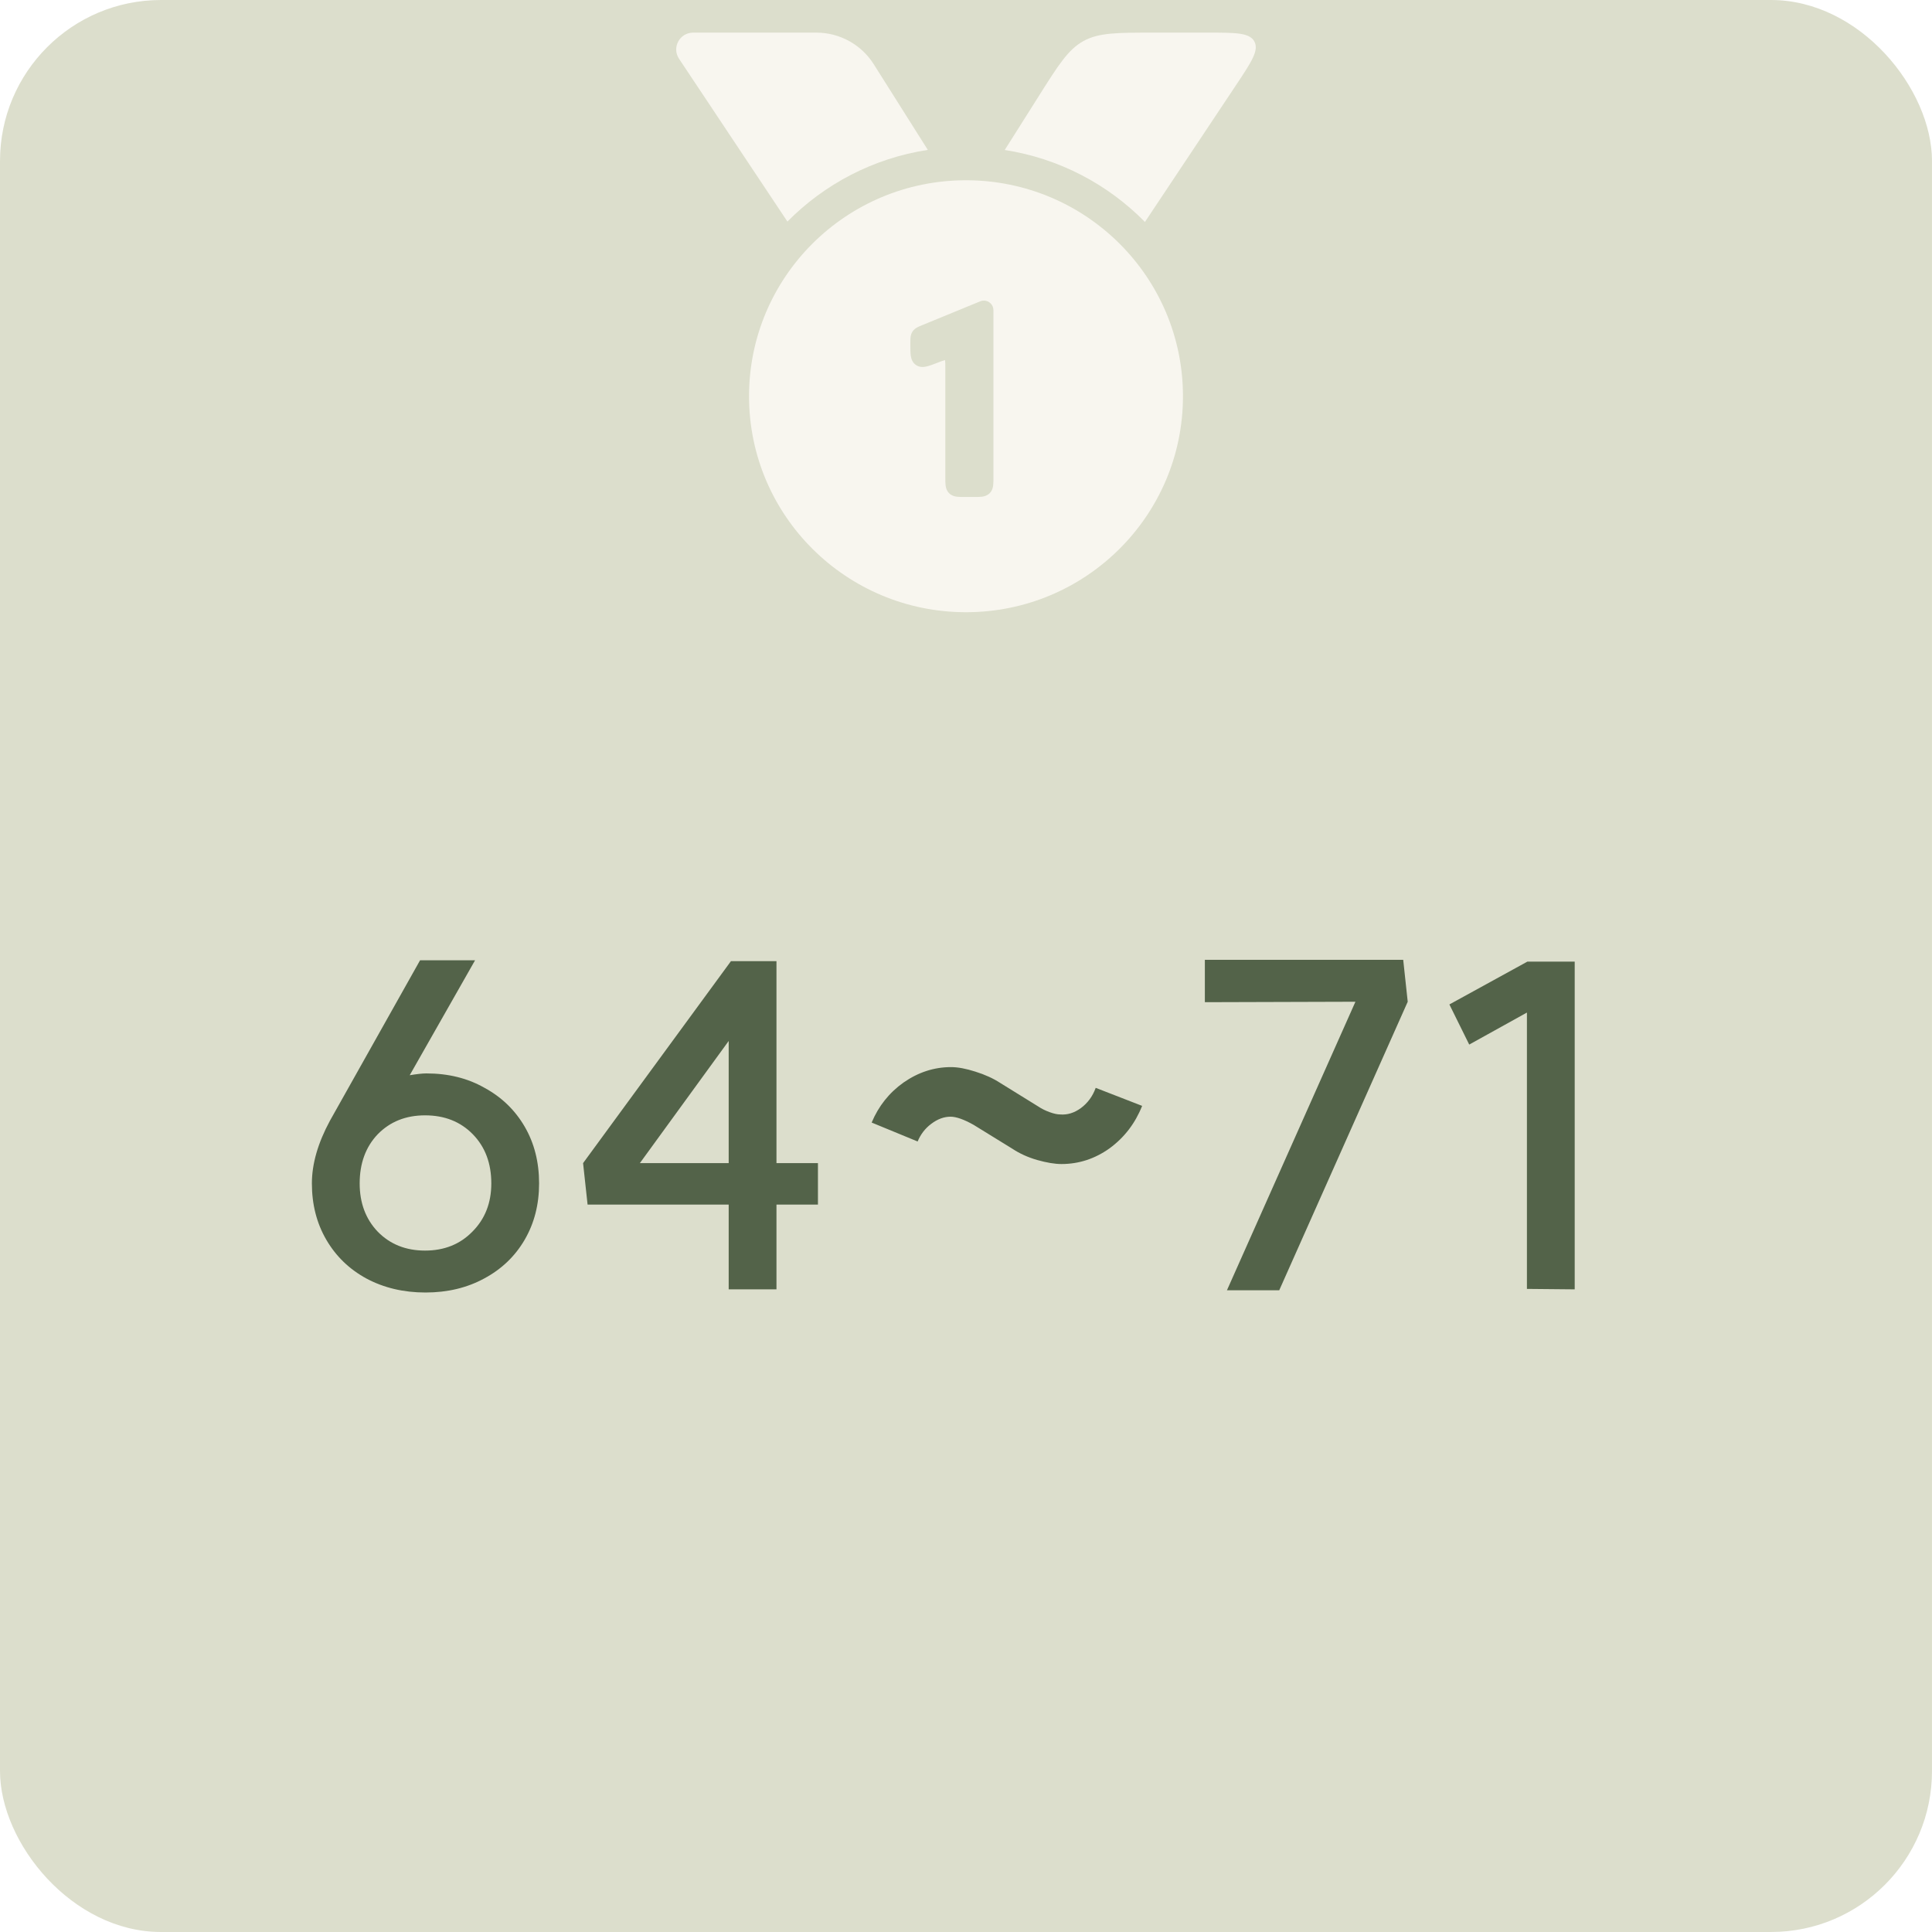<svg width="60" height="60" viewBox="0 0 60 60" fill="none" xmlns="http://www.w3.org/2000/svg">
<g clip-path="url(#clip0_174_2861)">
<rect width="60" height="60" rx="5" fill="#BBBF9A" fill-opacity="0.5"/>
<g filter="url(#filter0_d_174_2861)">
<path d="M24.454 5.868C25.603 4.705 27.119 3.901 28.814 3.642L27.133 0.979C26.748 0.37 26.076 0 25.353 0H21.527C21.107 0 20.857 0.465 21.088 0.812L24.454 5.868Z" fill="#F8F6EF"/>
<path d="M31.203 3.645C32.897 3.907 34.411 4.714 35.557 5.88L38.39 1.625C38.866 0.909 39.104 0.552 38.956 0.276C38.807 5.96046e-08 38.376 0 37.513 0H35.828C34.692 0 34.124 0 33.649 0.261C33.175 0.522 32.872 1.001 32.268 1.959L31.203 3.645Z" fill="#F8F6EF"/>
<path fill-rule="evenodd" clip-rule="evenodd" d="M30 18C33.721 18 36.738 14.997 36.738 11.293C36.738 7.588 33.721 4.585 30 4.585C26.278 4.585 23.262 7.588 23.262 11.293C23.262 14.997 26.278 18 30 18ZM30.852 13.832V8.62C30.852 8.456 30.719 8.322 30.554 8.322C30.515 8.322 30.477 8.33 30.441 8.345L28.637 9.086C28.583 9.108 28.529 9.13 28.485 9.154C28.435 9.182 28.381 9.22 28.34 9.281C28.299 9.343 28.284 9.407 28.278 9.464C28.272 9.514 28.272 9.572 28.272 9.63V9.716C28.272 9.836 28.272 9.947 28.285 10.035C28.299 10.131 28.335 10.246 28.445 10.322L28.447 10.323C28.558 10.399 28.677 10.39 28.771 10.369C28.858 10.35 28.962 10.31 29.075 10.267L29.087 10.262C29.216 10.212 29.292 10.183 29.347 10.171L29.349 10.17L29.35 10.173C29.358 10.228 29.358 10.309 29.358 10.448L29.358 13.832C29.358 13.917 29.358 14 29.367 14.068C29.378 14.144 29.403 14.232 29.475 14.304C29.548 14.377 29.636 14.402 29.712 14.412C29.78 14.421 29.863 14.421 29.947 14.421H30.263C30.348 14.421 30.43 14.421 30.498 14.412C30.575 14.402 30.662 14.377 30.735 14.304C30.808 14.232 30.833 14.144 30.843 14.068C30.852 14 30.852 13.917 30.852 13.832Z" fill="#F8F6EF"/>
</g>
<path d="M13.2 38.838C13.797 38.838 14.287 38.642 14.67 38.25C15.062 37.858 15.258 37.359 15.258 36.752C15.258 36.127 15.067 35.618 14.684 35.226C14.301 34.834 13.807 34.638 13.2 34.638C12.603 34.638 12.113 34.834 11.73 35.226C11.357 35.618 11.17 36.127 11.17 36.752C11.17 37.359 11.357 37.858 11.73 38.25C12.113 38.642 12.603 38.838 13.2 38.838ZM9.686 36.752C9.686 36.145 9.873 35.497 10.246 34.806L13.046 29.822H14.754L12.724 33.392C12.948 33.355 13.121 33.336 13.242 33.336C13.923 33.336 14.525 33.485 15.048 33.784C15.58 34.073 15.995 34.475 16.294 34.988C16.593 35.501 16.742 36.089 16.742 36.752C16.742 37.405 16.593 37.989 16.294 38.502C15.995 39.015 15.575 39.417 15.034 39.706C14.502 39.995 13.895 40.14 13.214 40.14C12.533 40.14 11.921 39.995 11.38 39.706C10.848 39.417 10.433 39.015 10.134 38.502C9.835 37.989 9.686 37.405 9.686 36.752ZM24.114 36.122H25.402V37.41H24.114V40.042H22.63V37.41H18.248L18.108 36.122L22.7 29.85H24.114V36.122ZM22.63 36.122V32.328L19.872 36.122H22.63ZM27.07 34.862C27.285 34.349 27.616 33.933 28.064 33.616C28.521 33.299 29.011 33.14 29.534 33.14C29.748 33.14 30 33.187 30.29 33.28C30.588 33.373 30.845 33.49 31.06 33.63L32.236 34.358C32.348 34.433 32.469 34.493 32.6 34.54C32.73 34.587 32.838 34.61 32.922 34.61C33.146 34.629 33.361 34.563 33.566 34.414C33.781 34.255 33.934 34.045 34.028 33.784L35.47 34.344C35.255 34.885 34.919 35.324 34.462 35.66C34.005 35.987 33.505 36.15 32.964 36.15C32.758 36.15 32.507 36.108 32.208 36.024C31.919 35.94 31.662 35.823 31.438 35.674L30.234 34.932C29.935 34.764 29.697 34.68 29.52 34.68C29.314 34.68 29.114 34.755 28.918 34.904C28.731 35.044 28.591 35.226 28.498 35.45L27.07 34.862ZM38.104 40.07L42.094 31.11L37.418 31.124V29.808H43.578L43.718 31.11L39.728 40.07H38.104ZM48.904 40.042L47.42 40.028V31.446L45.628 32.44L45.012 31.194L47.434 29.864H48.904V40.042Z" fill="#536349"/>
</g>
<defs>
<filter id="filter0_d_174_2861" x="18.987" y="-1" width="22.025" height="22.025" filterUnits="userSpaceOnUse" color-interpolation-filters="sRGB">
<feFlood flood-opacity="0" result="BackgroundImageFix"/>
<feColorMatrix in="SourceAlpha" type="matrix" values="0 0 0 0 0 0 0 0 0 0 0 0 0 0 0 0 0 0 127 0" result="hardAlpha"/>
<feOffset dy="1.013"/>
<feGaussianBlur stdDeviation="0.506"/>
<feComposite in2="hardAlpha" operator="out"/>
<feColorMatrix type="matrix" values="0 0 0 0 1 0 0 0 0 1 0 0 0 0 1 0 0 0 0.2 0"/>
<feBlend mode="normal" in2="BackgroundImageFix" result="effect1_dropShadow_174_2861"/>
<feBlend mode="normal" in="SourceGraphic" in2="effect1_dropShadow_174_2861" result="shape"/>
</filter>
<clipPath id="clip0_174_2861">
<rect width="60" height="60" rx="5" fill="white"/>
</clipPath>
</defs>
</svg>

